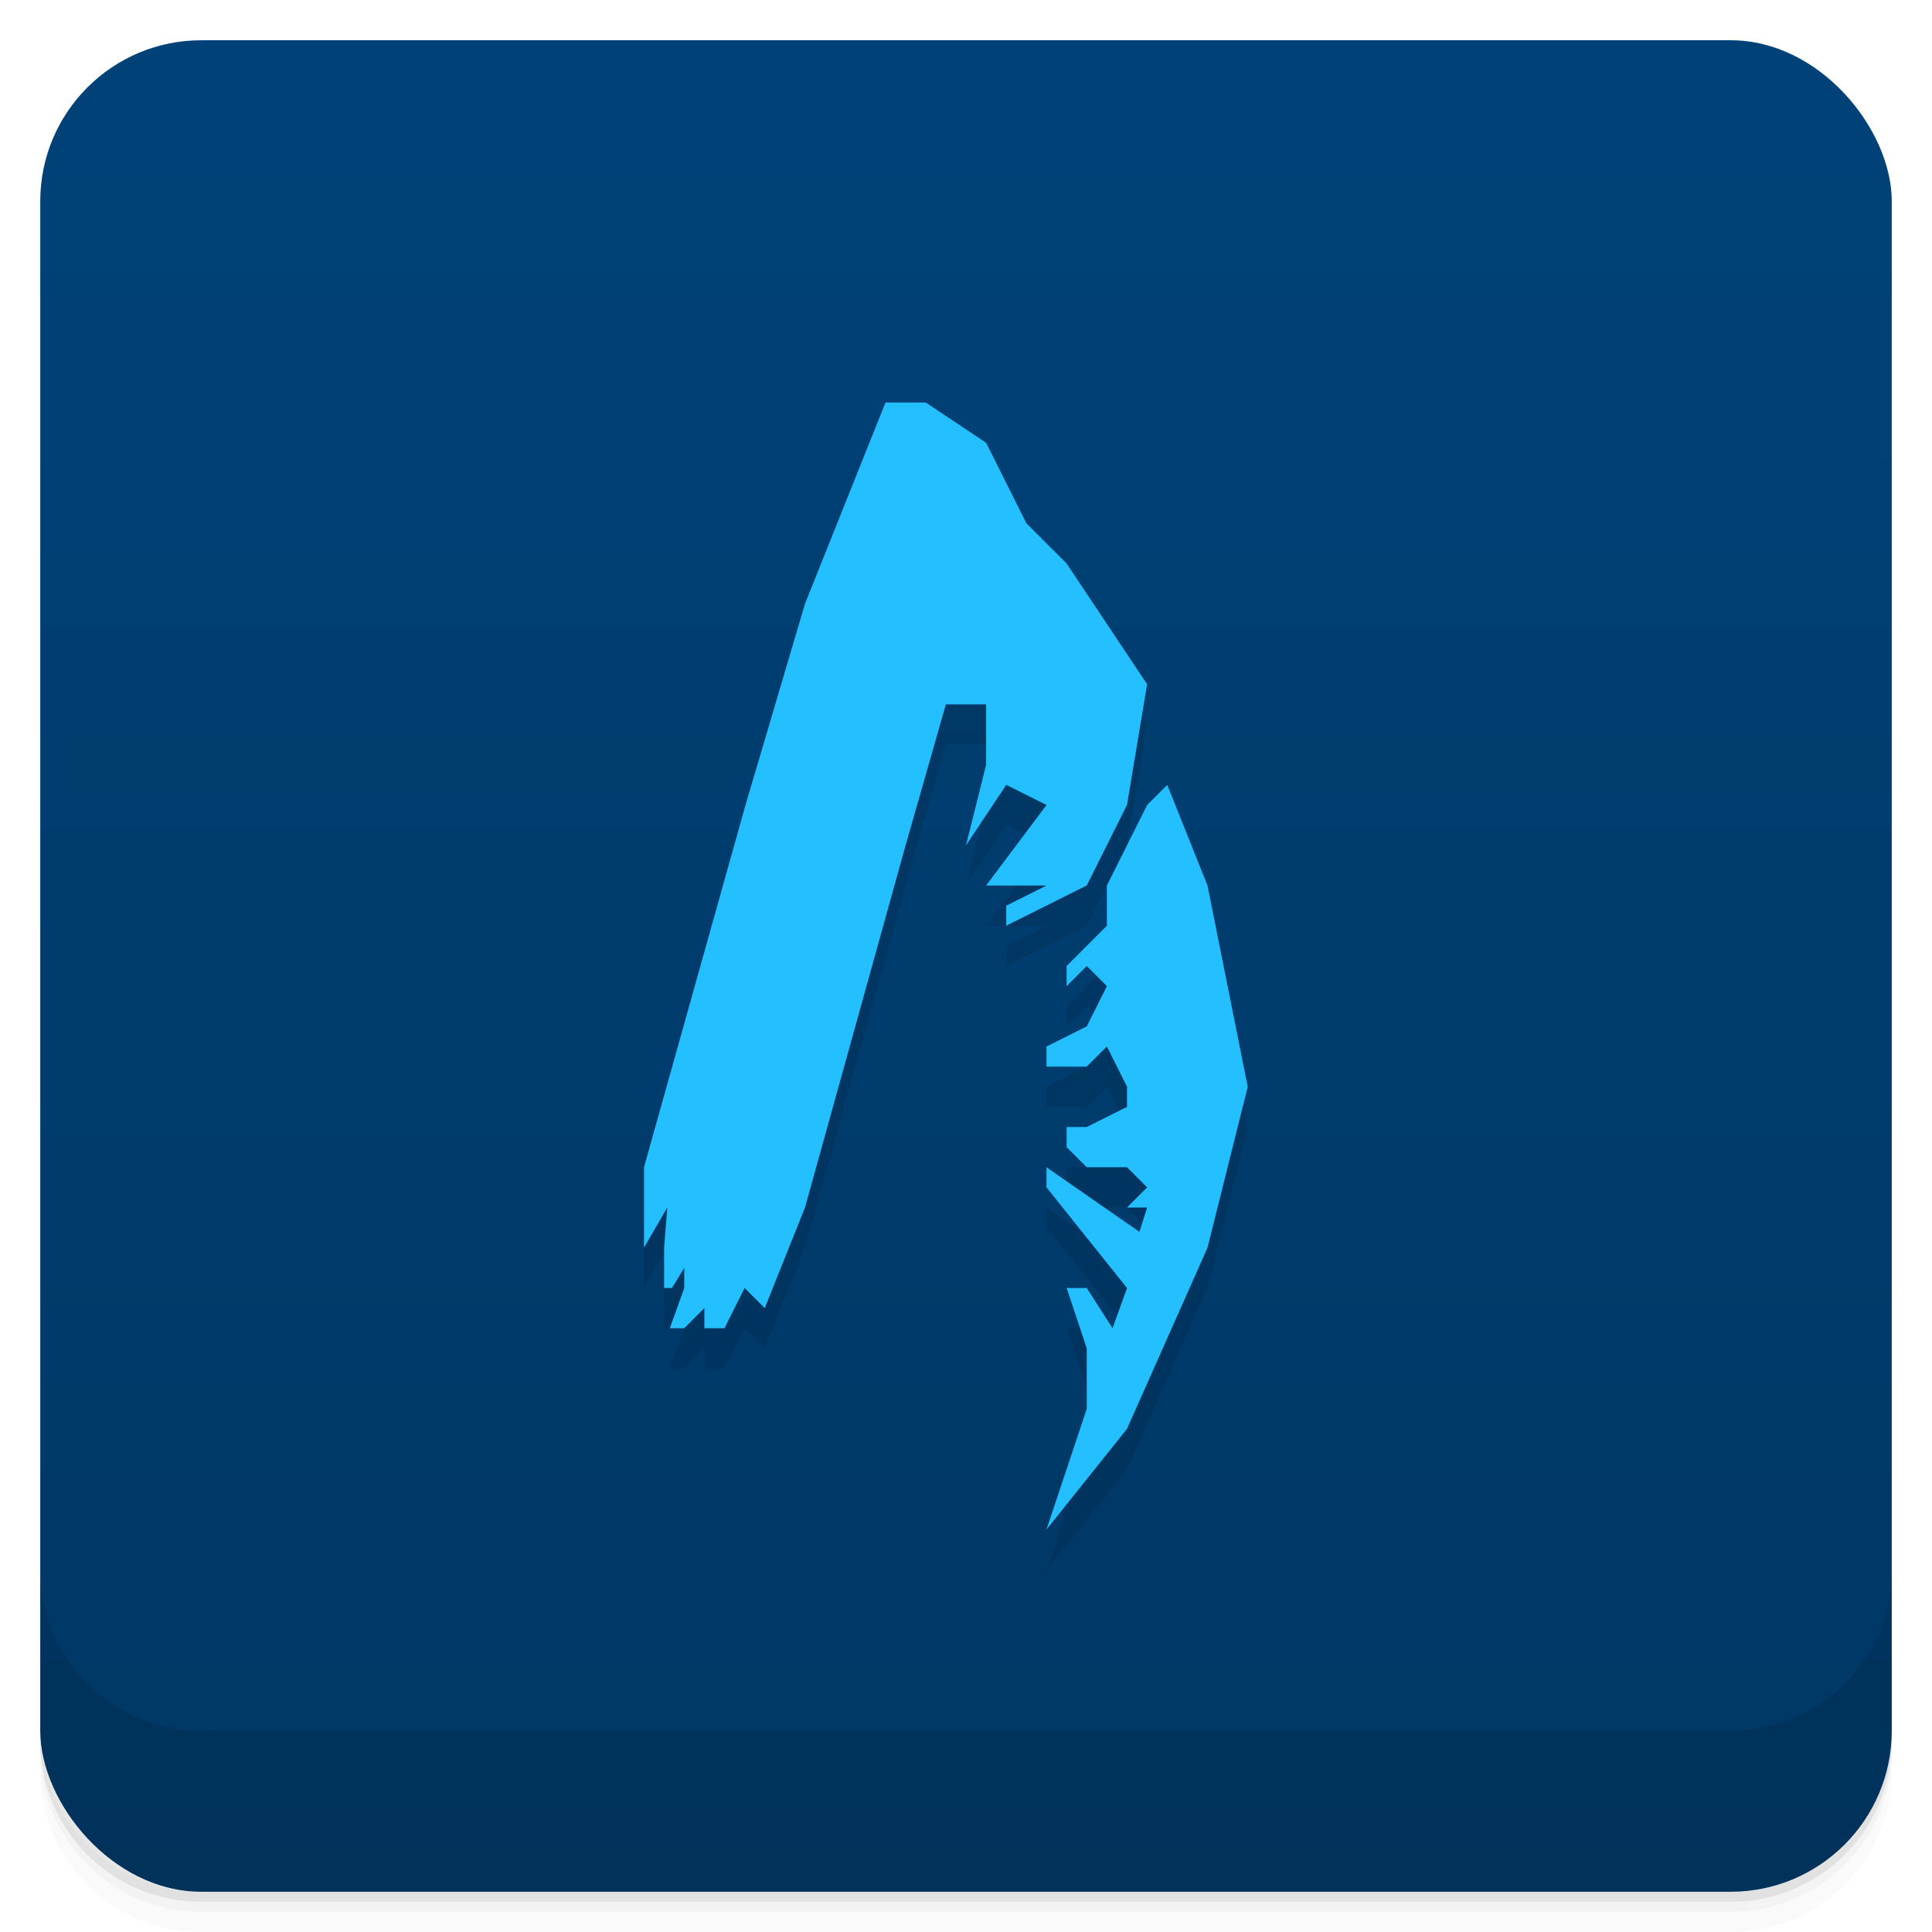 <svg version="1.1" viewBox="0 0 48 48" xmlns="http://www.w3.org/2000/svg">
 <defs>
  <linearGradient id="bg" x2="0" y1="1" y2="47" gradientUnits="userSpaceOnUse">
   <stop style="stop-color:#004278" offset="0"/>
   <stop style="stop-color:#003764" offset="1"/>
  </linearGradient>
 </defs>
 <path d="m1 43v0.25c0 2.216 1.784 4 4 4h38c2.216 0 4-1.784 4-4v-0.25c0 2.216-1.784 4-4 4h-38c-2.216 0-4-1.784-4-4zm0 0.5v0.5c0 2.216 1.784 4 4 4h38c2.216 0 4-1.784 4-4v-0.5c0 2.216-1.784 4-4 4h-38c-2.216 0-4-1.784-4-4z" style="opacity:.02"/>
 <path d="m1 43.25v0.25c0 2.216 1.784 4 4 4h38c2.216 0 4-1.784 4-4v-0.25c0 2.216-1.784 4-4 4h-38c-2.216 0-4-1.784-4-4z" style="opacity:.05"/>
 <path d="m1 43v0.25c0 2.216 1.784 4 4 4h38c2.216 0 4-1.784 4-4v-0.25c0 2.216-1.784 4-4 4h-38c-2.216 0-4-1.784-4-4z" style="opacity:.1"/>
 <rect x="1" y="1" width="46" height="46" rx="4" style="fill:url(#bg)"/>
 <path d="m1 39v4c0 2.216 1.784 4 4 4h38c2.216 0 4-1.784 4-4v-4c0 2.216-1.784 4-4 4h-38c-2.216 0-4-1.784-4-4z" style="opacity:.1"/>
 <path d="m22 11-2 5-1.478 5-2.522 9v2l0.578-1-0.078 1v1h0.195l0.305-0.5v0.5l-0.359 1h0.359l0.5-0.5v0.5h0.5l0.5-1 0.5 0.5 1-2.5 2.5-9 1-3.5h1v1.5l-0.5 2 1-1.5 1 0.5-1.5 2h1.5l-1 0.5v0.5l2-1 1-2 0.5-3-2-3-1-1-1-2-1.5-1zm7 9.5-0.5 0.5-1 2v1l-1 1v0.5l0.5-0.5 0.5 0.5-0.5 1-1 0.5v0.5h1l0.5-0.5 0.5 1v0.5l-1 0.5h-0.5v0.5l0.5 0.5h1l0.5 0.5-0.5 0.5h0.5l-0.191 0.605-2.309-1.605v0.5l2 2.5-0.359 1-0.641-1h-0.5l0.5 1.5v1.5l-1 3 2-2.5 2-4.5 1-4-1-5z" style="opacity:.1"/>
 <path d="m22 10-2 5-1.478 5-2.522 9v2l0.578-1-0.078 1v1h0.195l0.305-0.5v0.5l-0.359 1h0.359l0.5-0.5v0.5h0.5l0.5-1 0.5 0.5 1-2.5 2.5-9 1-3.5h1v1.5l-0.5 2 1-1.5 1 0.5-1.5 2h1.5l-1 0.5v0.5l2-1 1-2 0.5-3-2-3-1-1-1-2-1.5-1zm7 9.5-0.5 0.5-1 2v1l-1 1v0.5l0.5-0.5 0.5 0.5-0.5 1-1 0.5v0.5h1l0.5-0.5 0.5 1v0.5l-1 0.5h-0.5v0.5l0.5 0.5h1l0.5 0.5-0.5 0.5h0.5l-0.191 0.605-2.309-1.605v0.5l2 2.5-0.359 1-0.641-1h-0.5l0.5 1.5v1.5l-1 3 2-2.5 2-4.5 1-4-1-5z" style="fill:#23bfff"/>
</svg>

